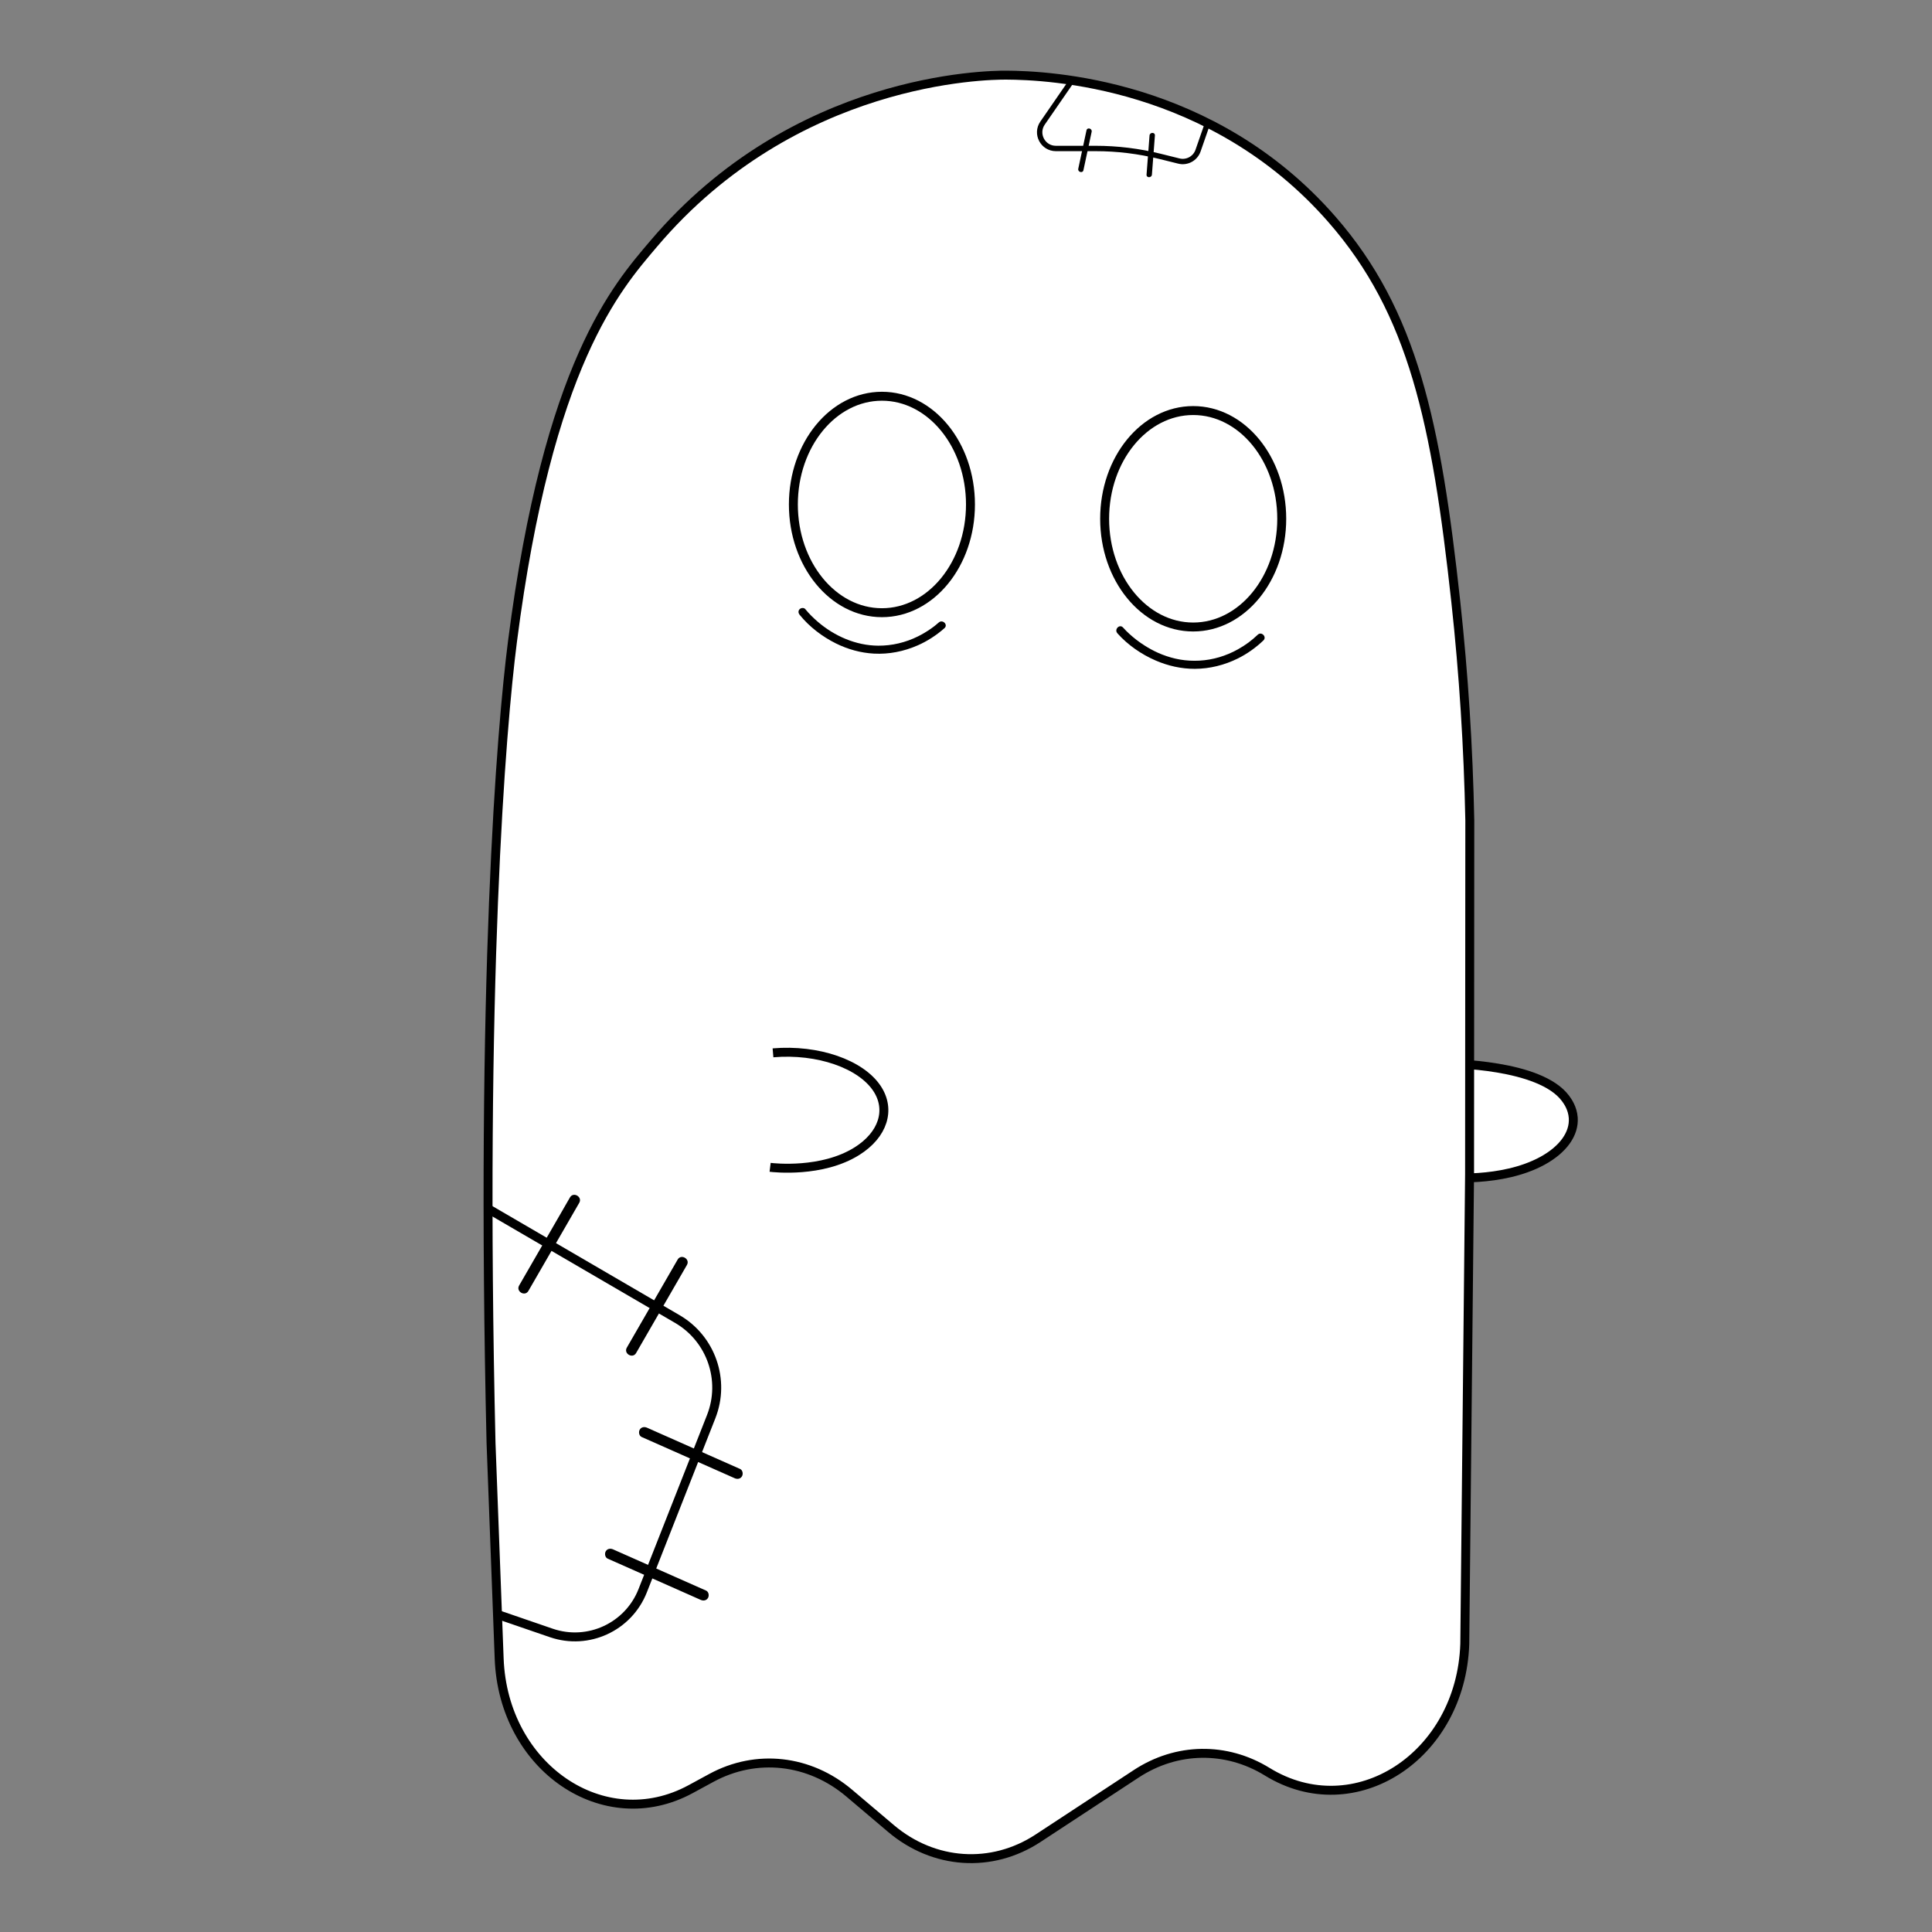 <?xml version="1.0" encoding="UTF-8"?><svg xmlns="http://www.w3.org/2000/svg" viewBox="0 0 1080 1080"><rect x="0" y="0" width="1080" height="1080" fill="#808080" stroke="none"/><defs><style>.cls-1{fill:#fff;}.cls-1,.cls-2,.cls-3{stroke:#000;stroke-miterlimit:10;}.cls-1,.cls-3{stroke-width:5px;}.cls-2{stroke-width:3px;}.cls-2,.cls-3{fill:none;}</style></defs><g id="Camada_2"><g id="Camada_3"><path class="cls-1" d="M806,658c2.43,.26,33.47,3.24,56.04-9,11.98-6.5,18.01-15.34,17.42-24.11-.36-5.41-3.19-9.35-4.34-10.89-14.27-19.2-64.24-19.51-68.47-19.5l-.65,63.5Z"/><path class="cls-1" d="M821.5,655.17l.13-196.58c-.83-40.85-3.41-81.63-7.83-122.18-10.9-100.07-23.76-161.73-69.31-213.86-66.88-76.54-158.71-80.43-182-80.55-11.06-.06-118.26,1.31-197,94.16-20.61,24.31-59,66.93-79,222.35-6.32,49.1-18,190.59-12,448.1l4.55,120.58c2.29,60.84,58.64,99.23,107.06,72.94l11.58-6.29c25.1-13.63,54.78-10.33,77.08,8.56l23.28,19.72c23.98,20.32,56.34,22.47,82.25,5.46l54.92-36.05c22.55-14.8,50.26-15.23,73.16-1.14h0c48.79,30.03,108.4-8.54,110.45-71.46l2.68-262.63v-1.13Z"/><path class="cls-1" d="M430.5,652.54c2.11,.26,28.96,3.24,48.49-9,14.75-9.24,19.06-23.24,11.31-35-9.05-13.72-33.06-22.15-58.19-20"/><ellipse class="cls-1" cx="493" cy="282" rx="49.5" ry="60.5"/><ellipse class="cls-1" cx="667" cy="290" rx="49.5" ry="60.5"/><path class="cls-3" d="M272.5,675.5l106.12,61.84c18.92,11.02,26.96,34.2,18.94,54.57l-38.3,97.32c-7.98,20.27-30.5,30.67-51.1,23.59l-29.66-10.19"/><path d="M318.62,669.36c-3.2,5.55-6.41,11.1-9.61,16.65-5.1,8.84-10.21,17.68-15.31,26.52-1.17,2.02-2.33,4.04-3.5,6.07-1.93,3.35,3.25,6.37,5.18,3.03,3.2-5.55,6.41-11.1,9.61-16.65,5.1-8.84,10.21-17.68,15.31-26.52,1.17-2.02,2.33-4.04,3.5-6.07,1.93-3.35-3.25-6.37-5.18-3.03h0Z"/><path d="M378.82,704.09c-3.2,5.55-6.41,11.1-9.61,16.65l-15.31,26.52c-1.17,2.02-2.33,4.04-3.5,6.07-1.93,3.35,3.25,6.37,5.18,3.03,3.2-5.55,6.41-11.1,9.61-16.65,5.1-8.84,10.21-17.68,15.31-26.52,1.17-2.02,2.33-4.04,3.5-6.07,1.93-3.35-3.25-6.37-5.18-3.03h0Z"/><path d="M413.7,821.15c-5.86-2.6-11.72-5.19-17.58-7.79-9.33-4.14-18.67-8.27-28-12.41-2.13-.95-4.27-1.89-6.4-2.84-1.48-.66-3.22-.43-4.1,1.08-.75,1.28-.41,3.44,1.08,4.1,5.86,2.6,11.72,5.19,17.58,7.79,9.33,4.14,18.67,8.27,28,12.41,2.13,.95,4.27,1.89,6.4,2.84,1.48,.66,3.22,.43,4.1-1.08,.75-1.28,.41-3.44-1.08-4.1h0Z"/><path d="M394.7,889.15c-5.86-2.6-11.72-5.19-17.58-7.79-9.33-4.14-18.67-8.27-28-12.41-2.13-.95-4.27-1.89-6.4-2.84-1.48-.66-3.22-.43-4.1,1.08-.75,1.28-.41,3.44,1.08,4.1,5.86,2.6,11.72,5.19,17.58,7.79,9.33,4.14,18.67,8.27,28,12.41,2.13,.95,4.27,1.89,6.4,2.84,1.48,.66,3.22,.43,4.1-1.08,.75-1.28,.41-3.44-1.08-4.1h0Z"/><path class="cls-2" d="M598.68,45.77l-15.89,23.04c-4.14,6.01,.16,14.19,7.45,14.19h22.2c12.13,0,24.22,1.48,35.99,4.4l10.55,2.62c4.54,1.13,9.19-1.39,10.73-5.81l5.29-15.2"/><path d="M607.35,72.88c-1.34,6.26-2.68,12.51-4.02,18.77-.19,.89-.38,1.78-.57,2.67-.4,1.88,2.49,2.69,2.89,.8,1.34-6.26,2.68-12.51,4.02-18.77,.19-.89,.38-1.78,.57-2.67,.4-1.88-2.49-2.69-2.89-.8h0Z"/><path d="M642.6,75.74c-.49,6.37-.97,12.74-1.46,19.12-.07,.92-.14,1.83-.21,2.75-.15,1.93,2.85,1.92,3,0,.49-6.37,.97-12.74,1.46-19.12,.07-.92,.14-1.83,.21-2.75,.15-1.93-2.85-1.92-3,0h0Z"/></g></g><g id="Gravata"><path d="M447.03,343.71c5.38,6.66,12.62,12.18,20.26,15.97,6.63,3.28,13.81,5.29,21.21,5.69,8.4,.46,16.78-1.22,24.47-4.59,5.46-2.39,10.52-5.69,14.99-9.63,2.18-1.92-1.02-5.09-3.18-3.18-.62,.54-1.25,1.08-1.89,1.59-.18,.14-.36,.28-.54,.43-.05,.04-.33,.26-.04,.03-.09,.07-.17,.13-.26,.2-.49,.37-.99,.73-1.49,1.09-2.37,1.68-4.87,3.17-7.47,4.46-6.85,3.4-14.47,5.21-22.12,5.17-12.55-.06-24.6-5.43-33.85-13.39-2.49-2.14-4.86-4.47-6.93-7.02-.76-.95-2.39-.8-3.18,0-.94,.94-.77,2.23,0,3.18h0Z"/><path d="M624.61,354c5.8,6.52,13.43,11.79,21.41,15.23,6.92,2.99,14.35,4.67,21.91,4.65,8.34-.03,16.57-2.09,24.03-5.79,5.23-2.6,10.07-6.05,14.29-10.09,2.1-2.01-1.09-5.19-3.18-3.18-3.42,3.27-6.87,5.82-11.07,8.16-6.59,3.68-13.98,5.92-21.52,6.32s-14.27-.85-20.94-3.46c-2.79-1.09-5.48-2.45-8.06-3.98-1.17-.69-2.32-1.43-3.45-2.2-.53-.36-1.05-.73-1.56-1.1-.4-.29-1.15-.85-1.27-.95-2.64-2.05-5.17-4.31-7.4-6.81-1.93-2.17-5.1,1.02-3.18,3.18h0Z"/></g></svg>
